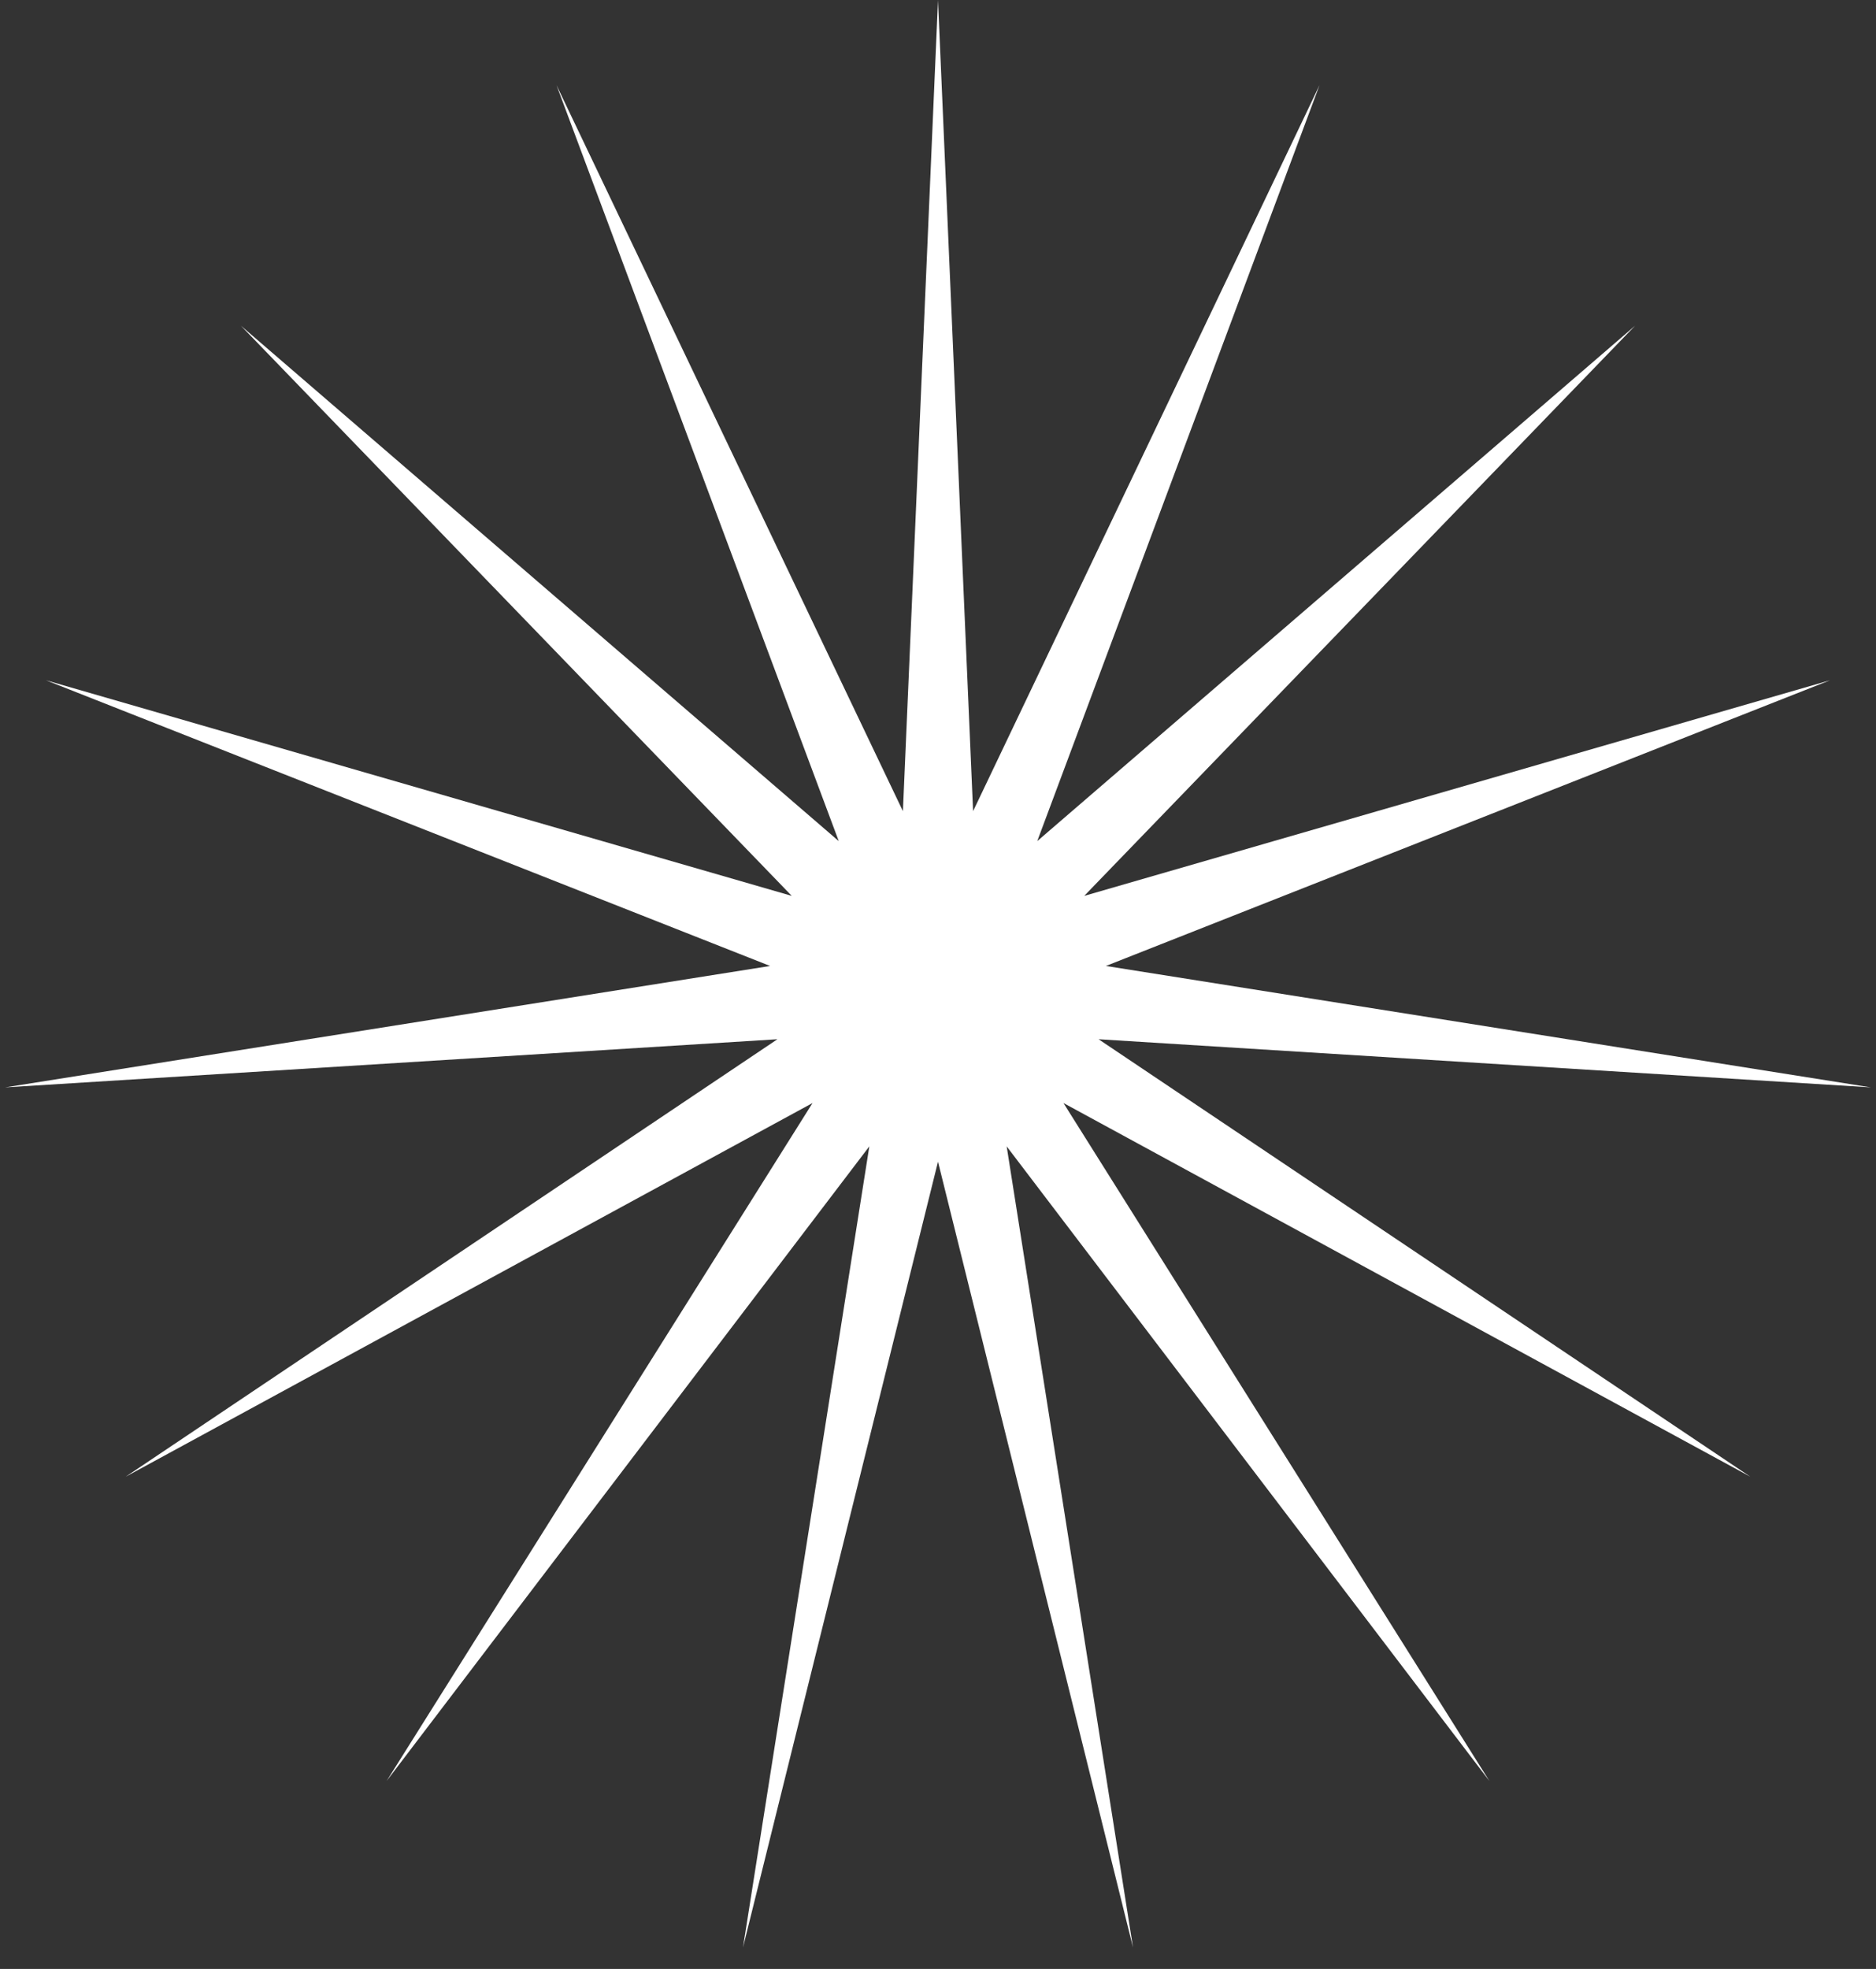 <svg width="61" height="64" viewBox="0 0 61 64" fill="none" xmlns="http://www.w3.org/2000/svg">
<rect x="0" y="0" width="61" height="64" fill="#333333" stroke="none"/>
<path d="M30.5 0L31.641 26.366L42.906 2.767L33.727 27.34L53.166 10.588L35.255 29.12L59.507 22.111L35.96 31.398L60.833 35.345L35.721 33.78L56.914 48L34.58 35.854L48.428 57.889L32.733 37.262L36.841 63.301L30.5 37.76L24.159 63.301L28.267 37.262L12.572 57.889L26.42 35.854L4.086 48L25.279 33.78L0.167 35.345L25.04 31.398L1.493 22.111L25.745 29.12L7.834 10.588L27.273 27.34L18.095 2.767L29.359 26.366L30.5 0Z" fill="white"/>
</svg>
